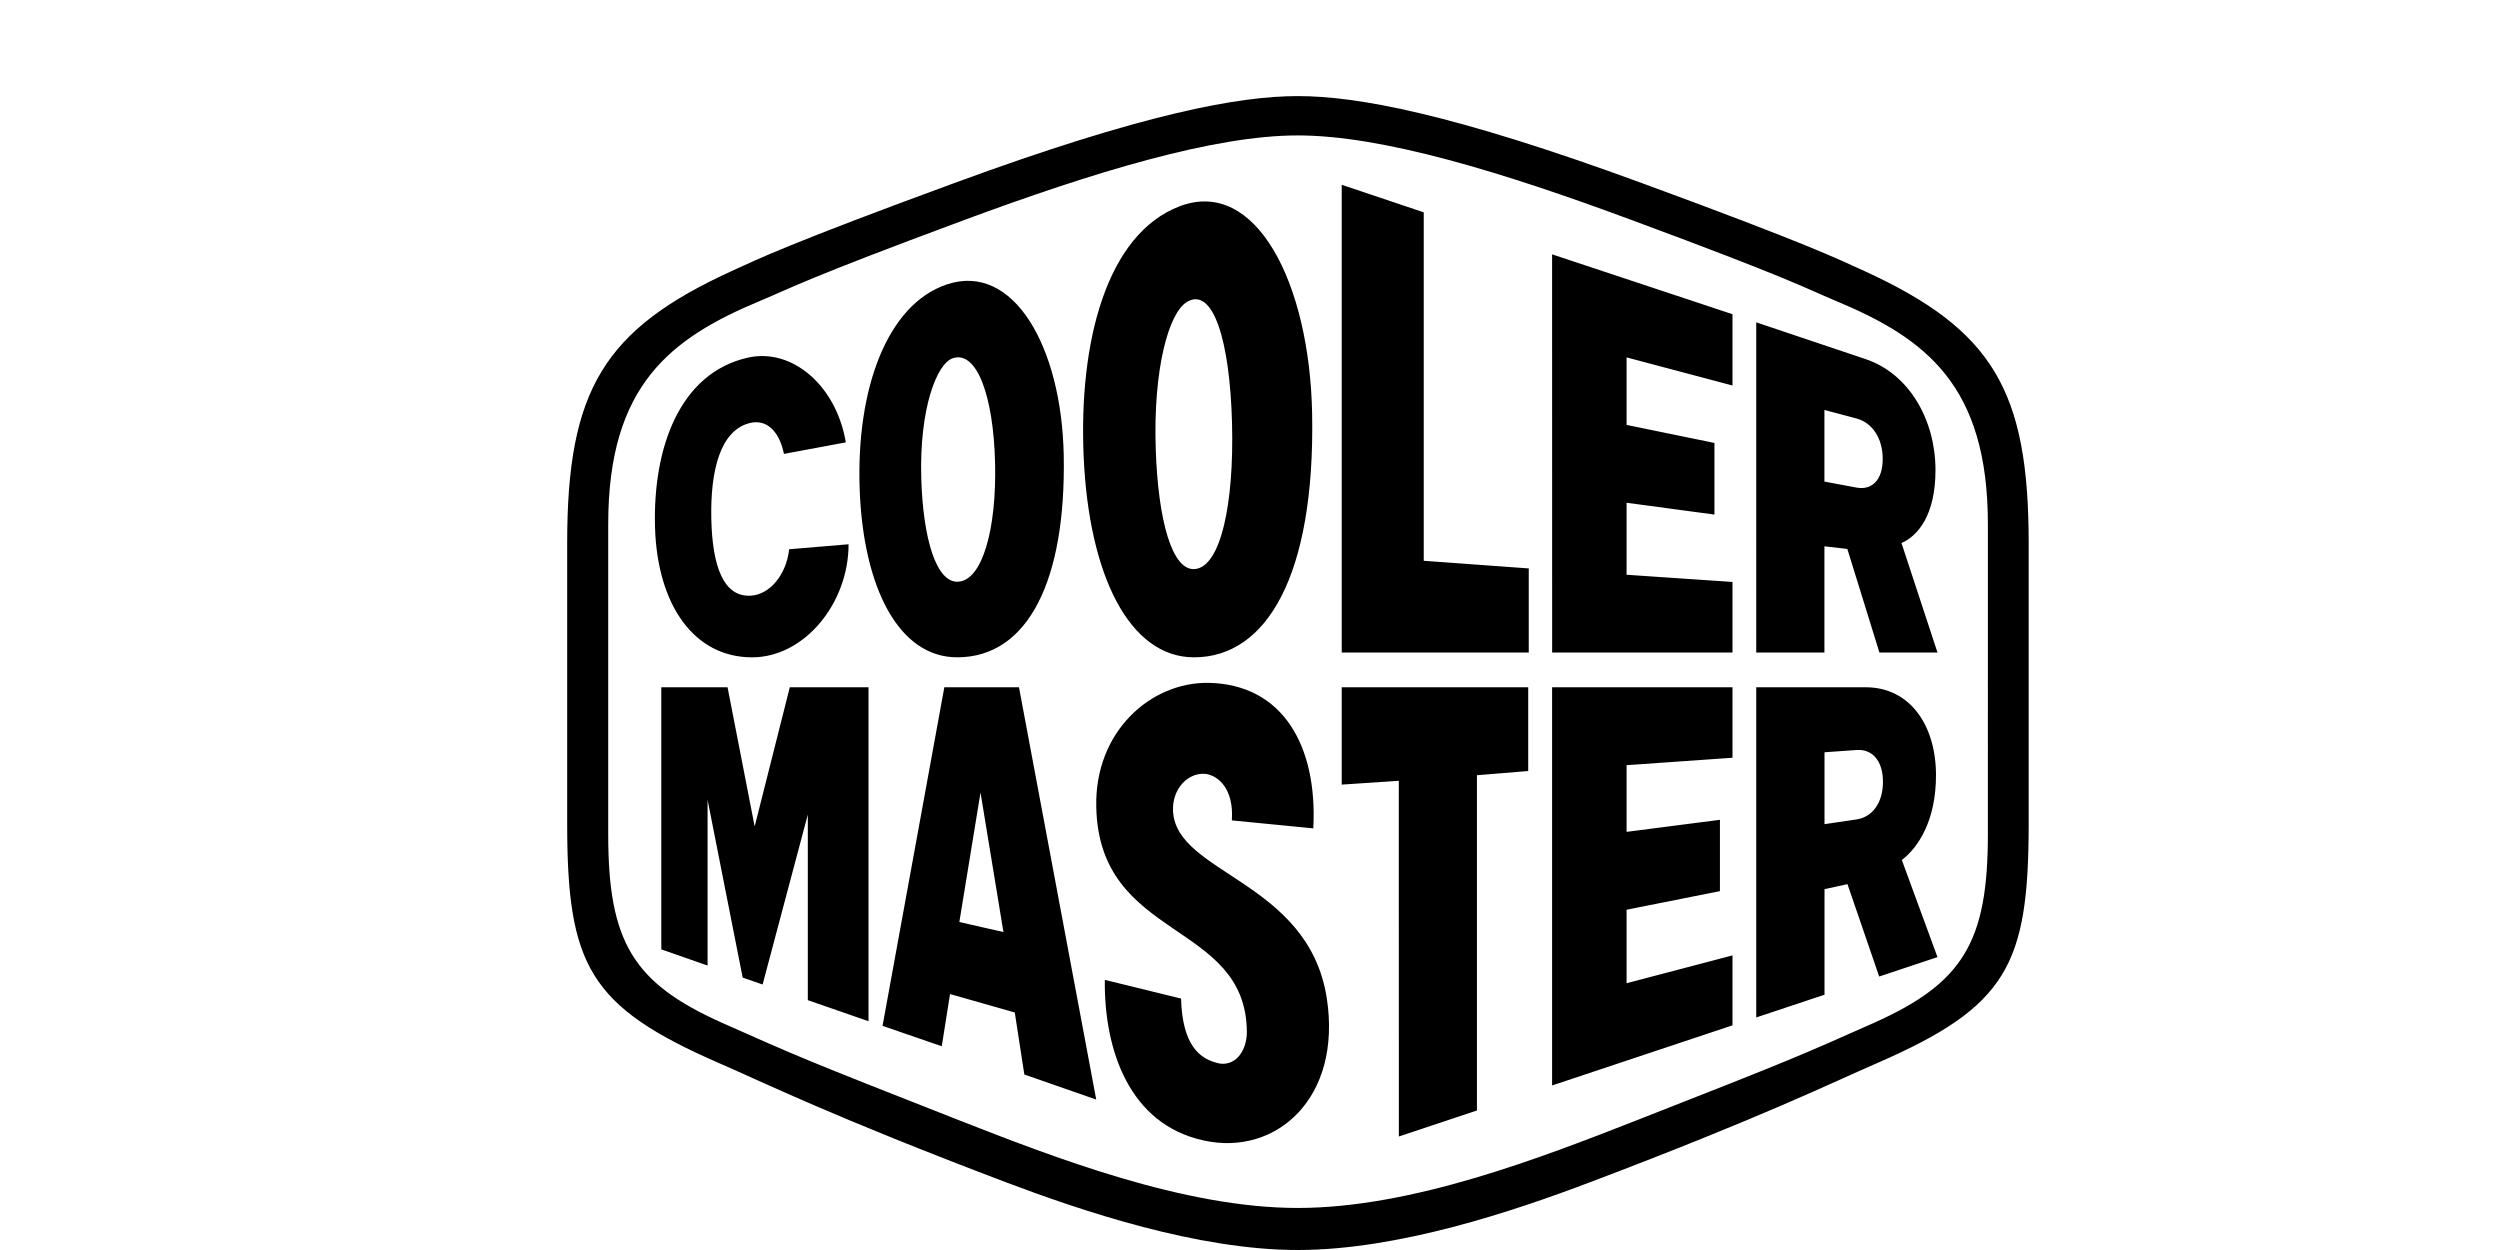 <svg height="500" viewBox="-332.458 -333.33 5401.916 4335.865" width="1000" xmlns="http://www.w3.org/2000/svg"><path d="M-332.458-333.33h1931.484v1666.666H-332.458z" fill="none"/><path d="M304.645 1494.774c-7.68-275.906 86.23-534.433 322.093-587.567 153.826-34.618 306.967 97.335 339.76 293.899l-214.616 39.997c-15.288-75.845-58.687-123.914-122.033-106.14-98.253 27.576-133.346 161.982-129.93 330.048 3.369 165.77 42.354 274.57 138.517 267.763 63.157-4.485 121.335-70.223 131.579-160.97 0 0 167.917-13.87 206.044-17.275 0 205.147-153.293 392.209-334.733 392.209-202.58 0-329.142-183.588-336.681-451.964zm1486.908-243.484c-17.726-400.132 80.108-772.687 332.86-869.104 263.245-100.404 451.698 263.463 459.68 722.898 9.607 558.42-158.125 841.654-409.635 841.654-225.082 0-364.796-286.243-382.905-695.448zm250-25.999c8.236 244.552 56.096 423.03 136.297 415.213 88.68-8.76 135.555-223.61 128.375-504.973-7.378-288.881-66.065-474.967-156.091-421.786-63.788 37.673-117.945 233.54-108.58 511.546zm-1027.031 137.03c-12.222-347.858 95.603-639.678 302.309-708.994 230.96-77.61 398.413 215.78 405.579 593.071 8.11 430.046-121.728 700.307-369.684 700.307-202.79 0-326.1-241.974-338.204-584.384zm213.674-37.532c6.169 211.107 52.204 366.06 129.7 359.554 82.477-6.923 131.662-182.264 126.388-410.911-5.391-233.052-63.207-391.746-146.694-364.203-55.97 18.493-116.293 176.42-109.394 415.56zm1742.96-921.612l-284.513-95.501v1622.358h648.764v-291.693l-364.25-26.472zm1657.15 1147.031l124.878 379.826h-201.431l-111.286-359.218-79.48-9.155v368.373h-236.514V784.78l379.072 127.423c152.966 51.369 242.668 212.944 242.668 384.948 0 157.963-62.077 228.881-117.907 253.057zm-65.146-291.588c0-72.997-37.358-126.167-90.794-140.328l-111.38-29.529v248.373l111.38 20.805c53.436 9.957 90.794-26.277 90.794-99.321zM2686.643 2388.248l198.018-13.206.16 1233.83 270.852-90.272V2355.724l177.85-14.626v-290.483H2686.64zm729.754 1043.507l625.713-208.507v-242.613l-367.362 96.512v-254.903l323.778-64.506v-247.422l-323.778 41.796v-231.284l367.362-25.79v-244.423h-625.713zm1213.118-781.958l123.669 336.764-202.266 67.364-109.987-320.454-79.62 17.412v366.144l-236.838 78.852V2050.615h379.862c153.5 0 243.667 132.16 243.667 305.085 0 158.834-62.403 251.057-118.487 294.097zm-65.472-271.2c0-73.407-37.452-114.18-91.074-110.404l-111.659 7.851v249.386l111.66-16.532c53.622-7.934 91.073-56.919 91.073-130.301zm-2996.899-327.982l267.972 1430.16-249.363-86.973-33.2-215.126-224.56-63.95-28.68 181.115-205.416-70.816 214.314-1174.41zm-53.9 849.02l-79.528-483.89-73.418 449.098zm-862.937-366.213l-94.037-482.807H326.494v909.134l160.507 56.108v-574.822l121.741 616.573 69.12 24 156.823-589.401v643.732l210.562 73.056v-1158.38H772.211zm4419.15-983.6v973.332c0 491.38-74.626 634.6-525.163 830.874-156.357 67.642-392.523 184.878-995.886 413.292-265.624 100.67-665.118 235.215-1014.14 235.215-347.251 0-746.64-134.544-1013.185-235.215-602.597-228.414-838.715-345.65-994.968-413.292C75.555 3157.755 0 3014.534 0 2523.154v-973.331c0-529.598 126.726-739.718 570.385-942.905 91.12-41.634 196.169-93.757 770.979-304.76C2000.314 59.965 2330.249 0 2534.268 0c204.929 0 534.84 59.964 1194.661 302.159 574.834 211.002 679.87 263.125 771.039 304.759 443.658 203.187 569.49 413.307 569.49 942.905zm-141.49-65.11c0-482.69-217.021-645.17-527.832-774.488-109.428-45.978-154.64-75.495-705.893-279.586-453.187-168.36-868.2-294.236-1159.974-294.236-289.982 0-704.962 125.876-1159.076 294.236C824.81 634.73 779.61 664.246 669.38 710.224c-310.01 129.317-527.019 291.798-527.019 774.488v1075.74c0 373.277 85.951 515.72 394.162 653.746 257.782 114.622 283.91 126.807 817.016 336.022 336.822 131.963 785.687 306.492 1180.73 306.492 396.833 0 844.815-174.53 1181.697-306.492 533.918-209.215 560.01-221.4 817.806-336.022 308.232-138.026 394.195-280.469 394.195-653.745zM2101.565 2481.09c-4.078-81.048 54.864-136.135 112.773-129.966 42.887 5.17 98.927 50.915 91.178 161.249l282.574 27.638c15.02-285.49-105.364-500.338-364.367-504.764-200.746-2.602-394.638 170.228-388.493 430.684 10.073 466.543 518.75 392.164 522.376 779.367.416 58.06-32.051 116.884-91.702 110.891-75.114-14.277-131.617-66.376-136.658-225.862l-264.358-64.808c-2.648 243.81 85.359 501.383 343.41 557.248 250.754 55.016 480.715-147.438 426.27-495.528-63.997-404.792-521.481-429.013-533.003-646.149zm1315.018-551.055h625.527v-244.75l-367.362-24.963v-249.79l304.798 41.04v-248.49l-304.798-62.532V906.393l367.362 97.488V756.576l-625.713-207.657z" stroke-width="4.003"/></svg>